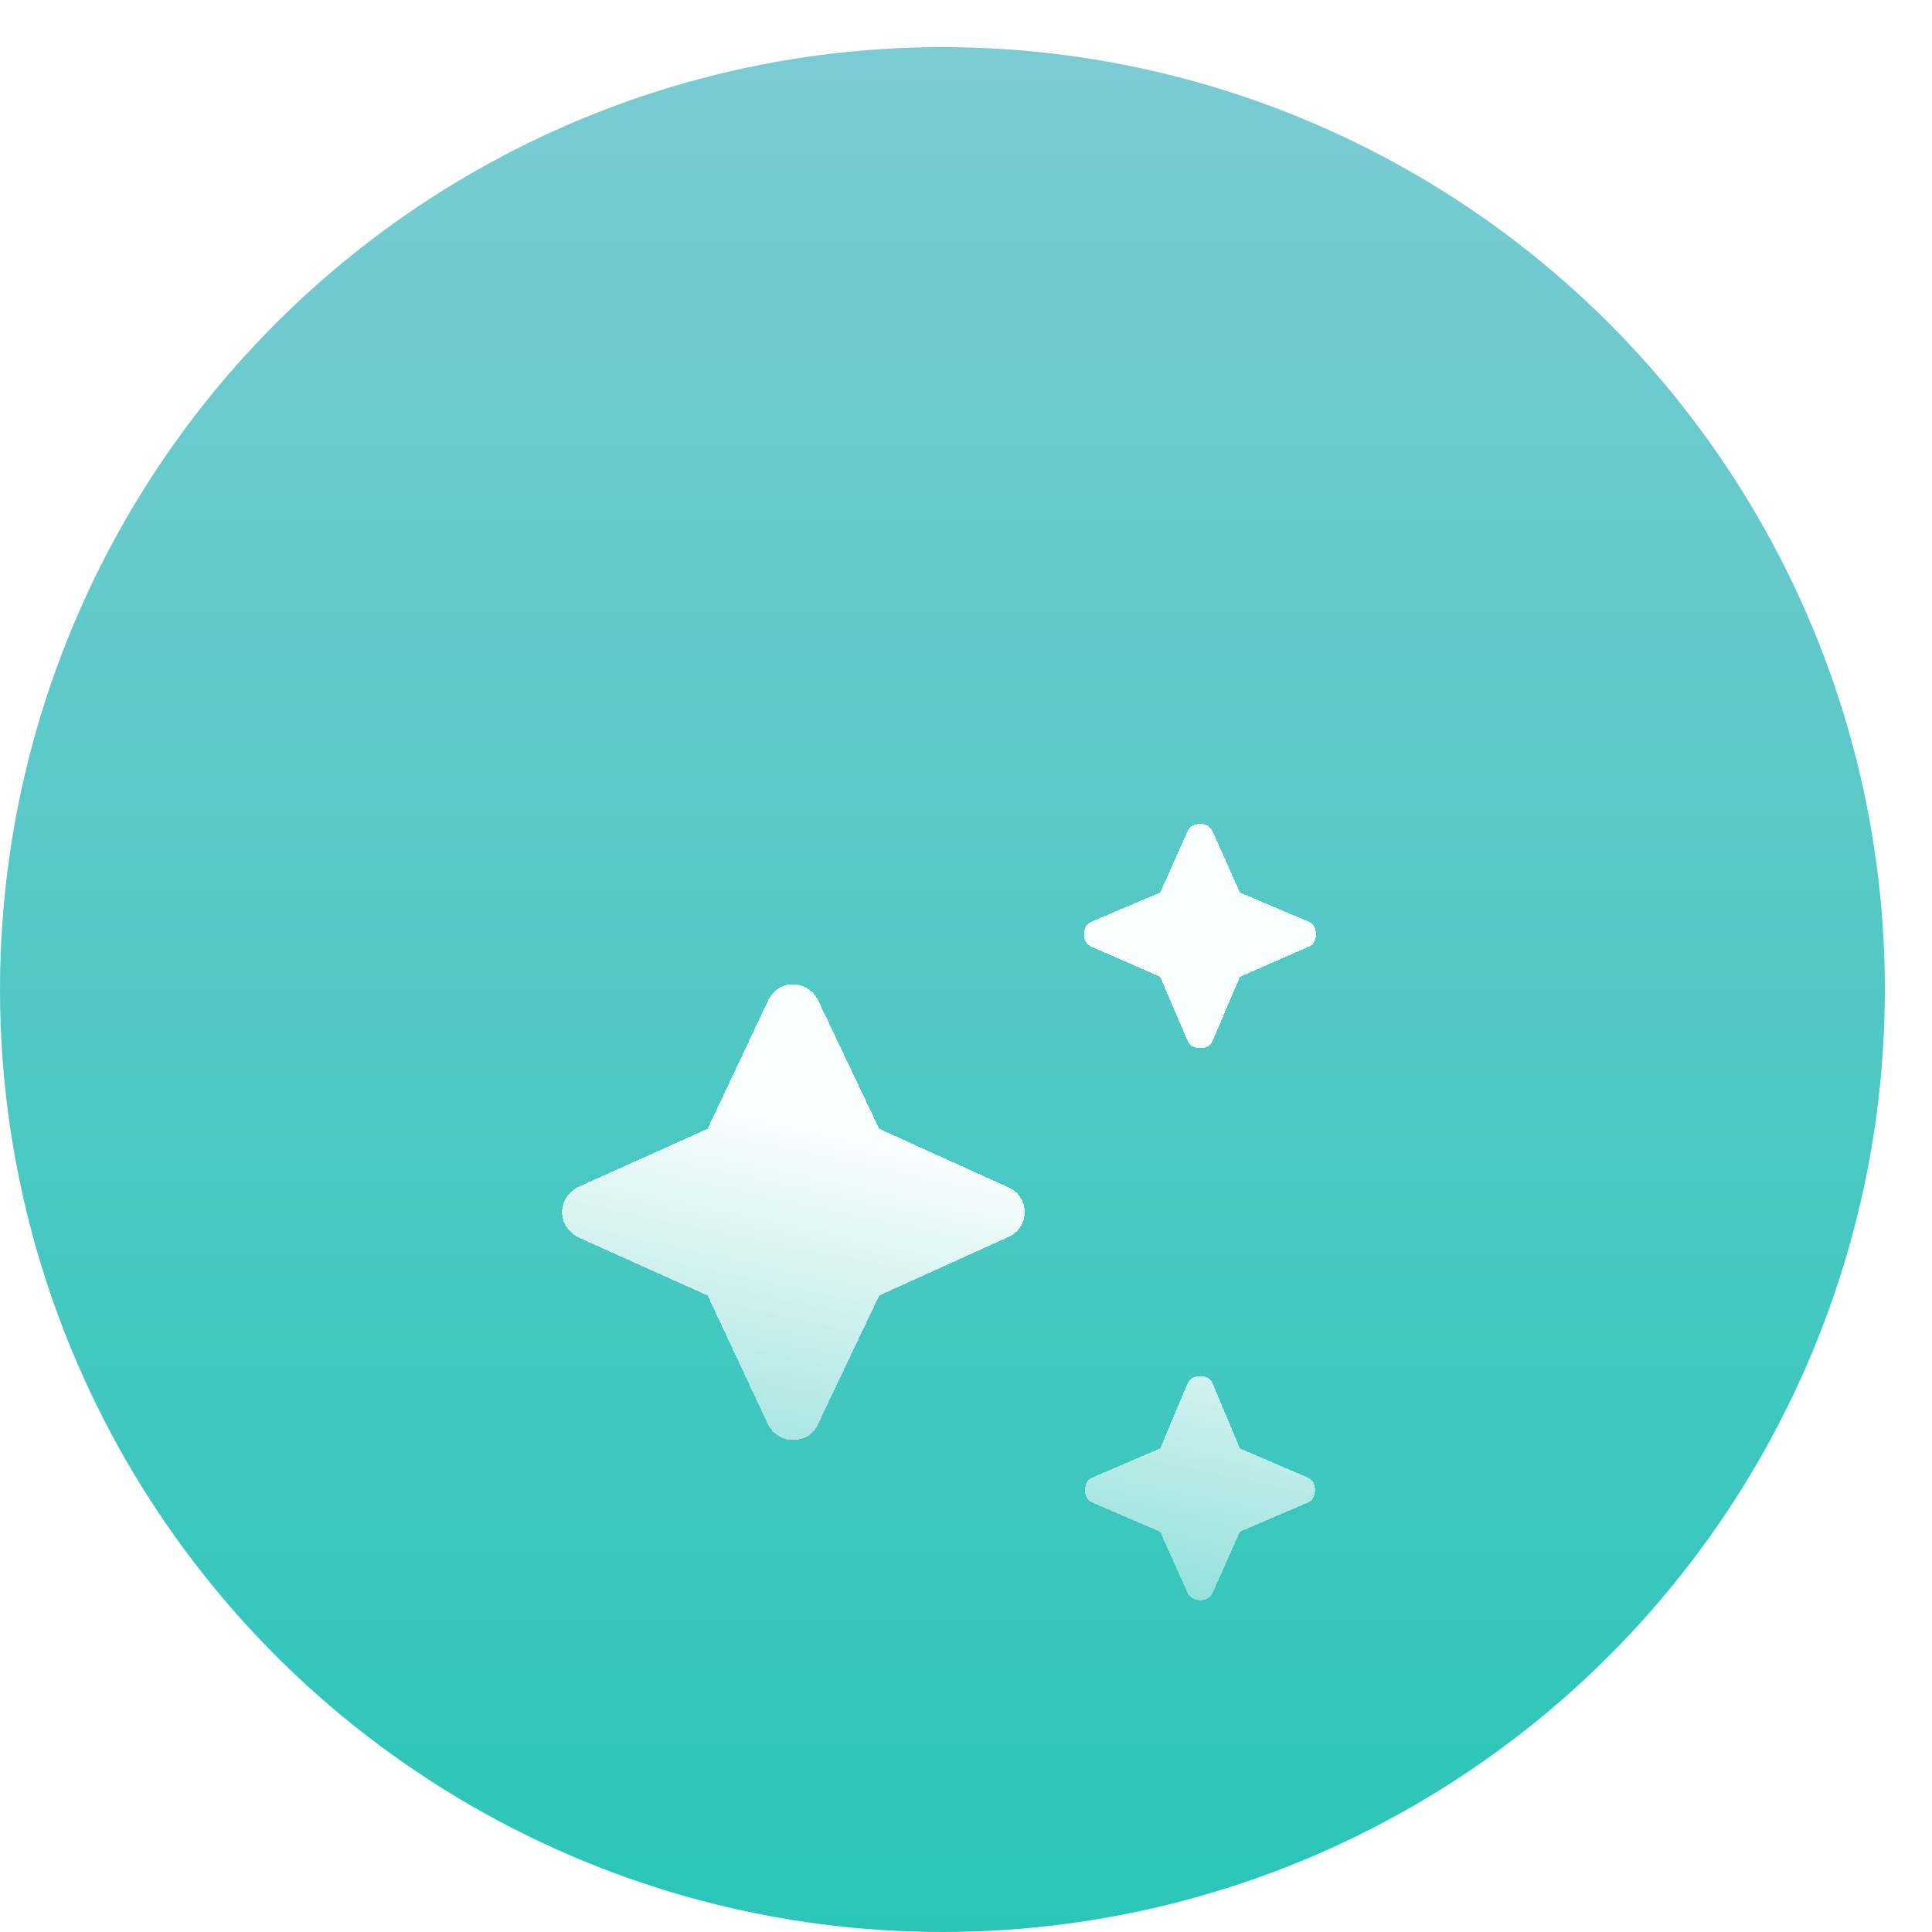 <svg width="41" height="41" viewBox="0 0 41 41" fill="none" xmlns="http://www.w3.org/2000/svg">
<circle cx="20" cy="21" r="20" fill="url(#paint0_linear_5_3)"/>
<g filter="url(#filter0_ddi_5_3)">
<path d="M25.54 17.853C25.474 17.853 25.419 17.84 25.373 17.813C25.327 17.787 25.291 17.741 25.265 17.676L24.694 16.339L23.257 15.71C23.192 15.684 23.146 15.648 23.119 15.602C23.093 15.556 23.08 15.5 23.08 15.434C23.08 15.369 23.093 15.313 23.119 15.267C23.146 15.222 23.192 15.185 23.257 15.159L24.694 14.55L25.265 13.272C25.291 13.206 25.327 13.161 25.373 13.134C25.419 13.108 25.474 13.095 25.54 13.095C25.606 13.095 25.661 13.108 25.707 13.134C25.753 13.161 25.789 13.206 25.816 13.272L26.386 14.55L27.823 15.159C27.889 15.185 27.934 15.222 27.961 15.267C27.987 15.313 28 15.369 28 15.434C28 15.5 27.987 15.556 27.961 15.602C27.934 15.648 27.889 15.684 27.823 15.71L26.386 16.339L25.816 17.676C25.789 17.741 25.753 17.787 25.707 17.813C25.661 17.84 25.606 17.853 25.54 17.853ZM25.54 29.57C25.488 29.57 25.435 29.557 25.383 29.53C25.33 29.504 25.291 29.458 25.265 29.393L24.694 28.115L23.277 27.506C23.211 27.479 23.165 27.443 23.139 27.397C23.113 27.352 23.1 27.296 23.1 27.23C23.1 27.165 23.113 27.109 23.139 27.063C23.165 27.017 23.211 26.981 23.277 26.955L24.694 26.346L25.265 24.989C25.291 24.924 25.327 24.878 25.373 24.851C25.419 24.825 25.474 24.812 25.54 24.812C25.606 24.812 25.661 24.825 25.707 24.851C25.753 24.878 25.789 24.924 25.816 24.989L26.386 26.346L27.803 26.955C27.869 26.981 27.915 27.017 27.941 27.063C27.967 27.109 27.98 27.165 27.98 27.23C27.98 27.296 27.967 27.352 27.941 27.397C27.915 27.443 27.869 27.479 27.803 27.506L26.386 28.115L25.816 29.393C25.789 29.458 25.75 29.504 25.697 29.53C25.645 29.557 25.593 29.57 25.54 29.57ZM16.901 26.169C16.796 26.169 16.694 26.139 16.596 26.08C16.497 26.021 16.422 25.939 16.369 25.834L15.09 23.102L12.335 21.863C12.23 21.811 12.148 21.735 12.089 21.637C12.03 21.539 12 21.437 12 21.332C12 21.227 12.03 21.126 12.089 21.028C12.148 20.929 12.23 20.854 12.335 20.802L15.09 19.563L16.369 16.85C16.422 16.732 16.497 16.644 16.596 16.585C16.694 16.526 16.796 16.496 16.901 16.496C17.006 16.496 17.107 16.526 17.206 16.585C17.304 16.644 17.379 16.726 17.432 16.83L18.731 19.563L21.466 20.802C21.584 20.854 21.673 20.929 21.732 21.028C21.791 21.126 21.82 21.227 21.82 21.332C21.82 21.437 21.791 21.539 21.732 21.637C21.673 21.735 21.584 21.811 21.466 21.863L18.731 23.102L17.432 25.834C17.379 25.952 17.304 26.038 17.206 26.09C17.107 26.142 17.006 26.169 16.901 26.169Z" fill="url(#paint1_linear_5_3)" shape-rendering="crispEdges"/>
</g>
<defs>
<filter id="filter0_ddi_5_3" x="5.633" y="7.533" width="28.002" height="29.574" filterUnits="userSpaceOnUse" color-interpolation-filters="sRGB">
<feFlood flood-opacity="0" result="BackgroundImageFix"/>
<feColorMatrix in="SourceAlpha" type="matrix" values="0 0 0 0 0 0 0 0 0 0 0 0 0 0 0 0 0 0 127 0" result="hardAlpha"/>
<feOffset dx="-1.317" dy="2.488"/>
<feGaussianBlur stdDeviation="2.525"/>
<feComposite in2="hardAlpha" operator="out"/>
<feColorMatrix type="matrix" values="0 0 0 0 0.051 0 0 0 0 0.016 0 0 0 0 0.192 0 0 0 0.25 0"/>
<feBlend mode="normal" in2="BackgroundImageFix" result="effect1_dropShadow_5_3"/>
<feColorMatrix in="SourceAlpha" type="matrix" values="0 0 0 0 0 0 0 0 0 0 0 0 0 0 0 0 0 0 127 0" result="hardAlpha"/>
<feOffset dx="1.244" dy="-1.171"/>
<feGaussianBlur stdDeviation="2.195"/>
<feComposite in2="hardAlpha" operator="out"/>
<feColorMatrix type="matrix" values="0 0 0 0 1 0 0 0 0 1 0 0 0 0 1 0 0 0 0.35 0"/>
<feBlend mode="normal" in2="effect1_dropShadow_5_3" result="effect2_dropShadow_5_3"/>
<feBlend mode="normal" in="SourceGraphic" in2="effect2_dropShadow_5_3" result="shape"/>
<feColorMatrix in="SourceAlpha" type="matrix" values="0 0 0 0 0 0 0 0 0 0 0 0 0 0 0 0 0 0 127 0" result="hardAlpha"/>
<feOffset dy="3.074"/>
<feGaussianBlur stdDeviation="1.939"/>
<feComposite in2="hardAlpha" operator="arithmetic" k2="-1" k3="1"/>
<feColorMatrix type="matrix" values="0 0 0 0 1 0 0 0 0 1 0 0 0 0 1 0 0 0 1 0"/>
<feBlend mode="normal" in2="shape" result="effect3_innerShadow_5_3"/>
</filter>
<linearGradient id="paint0_linear_5_3" x1="20" y1="1" x2="20" y2="41" gradientUnits="userSpaceOnUse">
<stop stop-color="#7BCBD4"/>
<stop offset="1" stop-color="#29C6B7"/>
</linearGradient>
<linearGradient id="paint1_linear_5_3" x1="22.797" y1="20.85" x2="20.318" y2="32.372" gradientUnits="userSpaceOnUse">
<stop stop-color="white" stop-opacity="0.96"/>
<stop offset="1" stop-color="white" stop-opacity="0.23"/>
</linearGradient>
</defs>
</svg>
